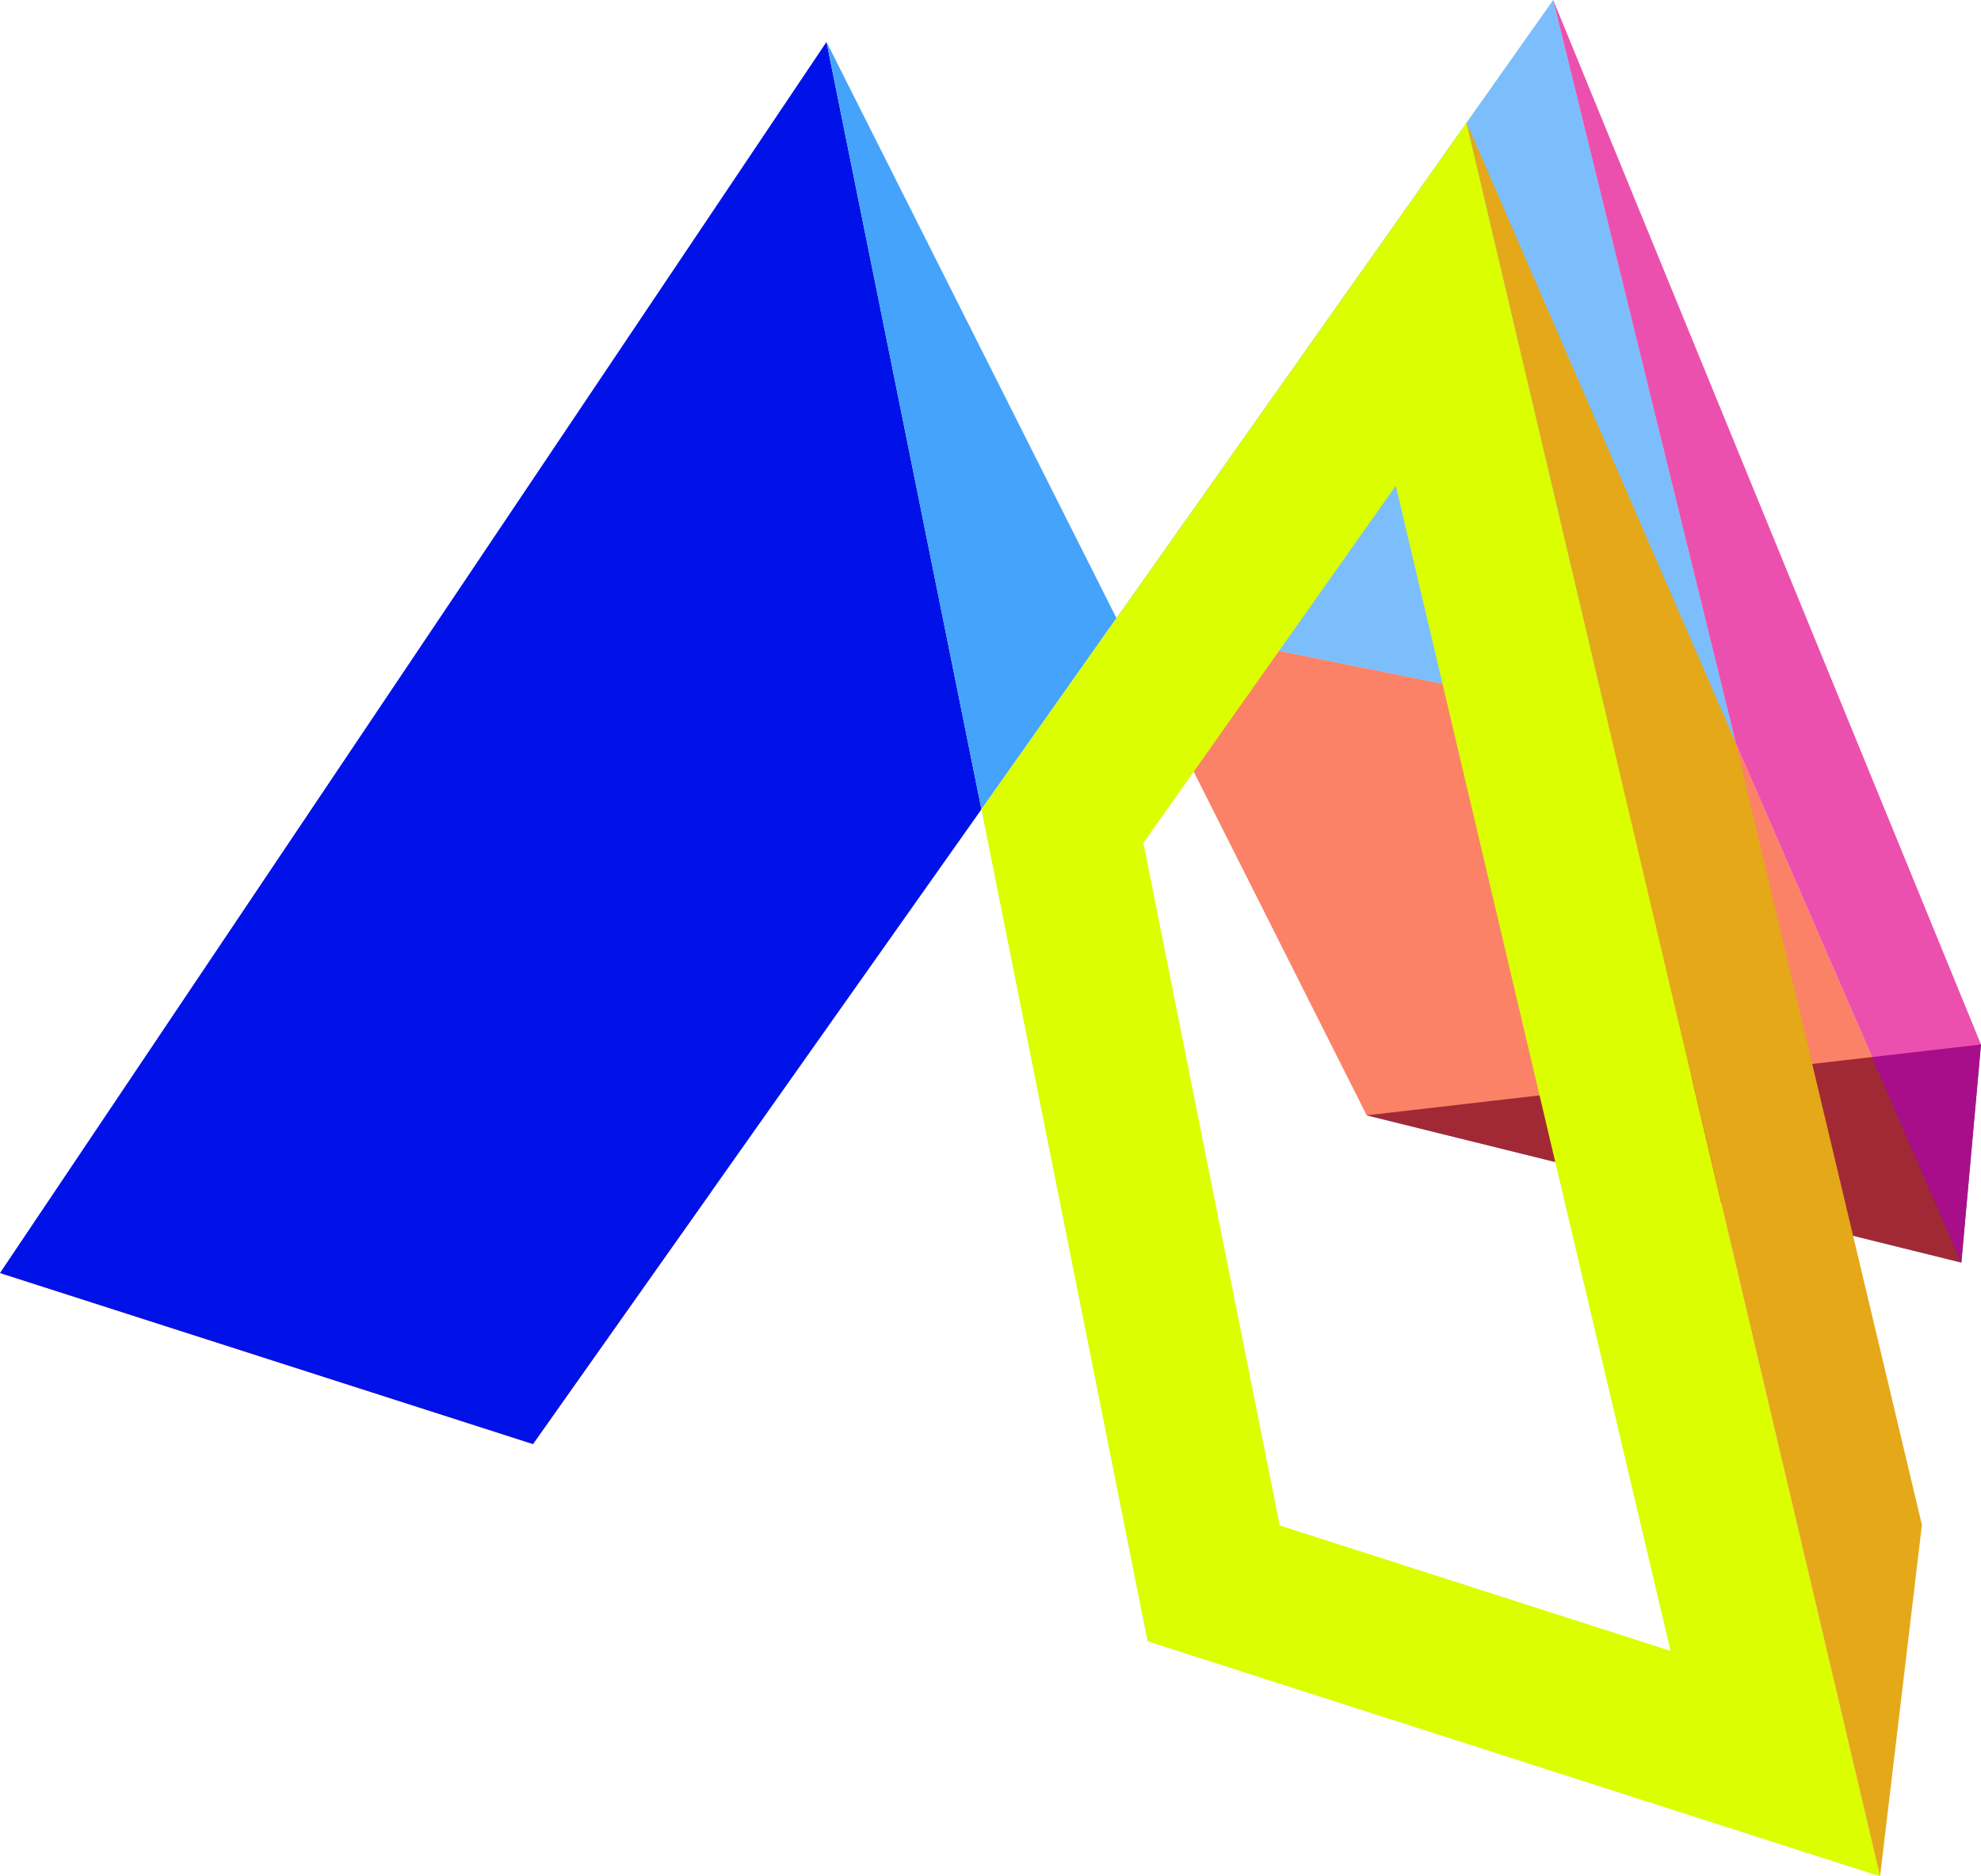 <svg width="76" height="72" viewBox="0 0 76 72" fill="none" xmlns="http://www.w3.org/2000/svg">
<g clip-path="url(#clip0_1955_817)">
<path d="M0 48.849L27.31 45.697L20.448 55.412L0 48.849Z" fill="#E95513"/>
<path opacity="0.7" d="M66.593 28.511L59.588 0L42.832 23.72L66.593 28.511Z" fill="#45A3FB"/>
<path d="M76.001 40.079L75.247 48.448L52.434 42.798L76.001 40.079Z" fill="#1D2087"/>
<path opacity="0.6" d="M75.246 48.448L66.593 28.511L42.832 23.72L52.432 42.798L75.246 48.448Z" fill="#F92F01"/>
<path d="M20.448 55.412L0 48.849L31.708 1.609L37.653 31.055L20.448 55.412Z" fill="#0112E8"/>
<path d="M31.709 1.609L42.833 23.72L37.653 31.055L31.709 1.609Z" fill="#45A3FB"/>
<path d="M53.549 18.638L64.089 63.348L49.095 58.535L43.865 32.346L53.549 18.638ZM56.264 4.707L37.652 31.055L44.027 62.98L72.128 72L56.263 4.707H56.264Z" fill="#DBFE01"/>
<path d="M66.594 28.511L73.733 58.514L72.128 72L56.264 4.707L66.594 28.511Z" fill="#E4A819"/>
<path opacity="0.7" d="M66.593 28.511L59.588 0L75.999 40.079L75.246 48.448L66.593 28.511Z" fill="#E5078C"/>
<path d="M71.092 47.419L70.166 43.529L71.092 47.419Z" fill="#C9B51F"/>
</g>
<defs>
<clipPath id="clip0_1955_817">
<rect width="76" height="72" fill="white"/>
</clipPath>
</defs>
</svg>
